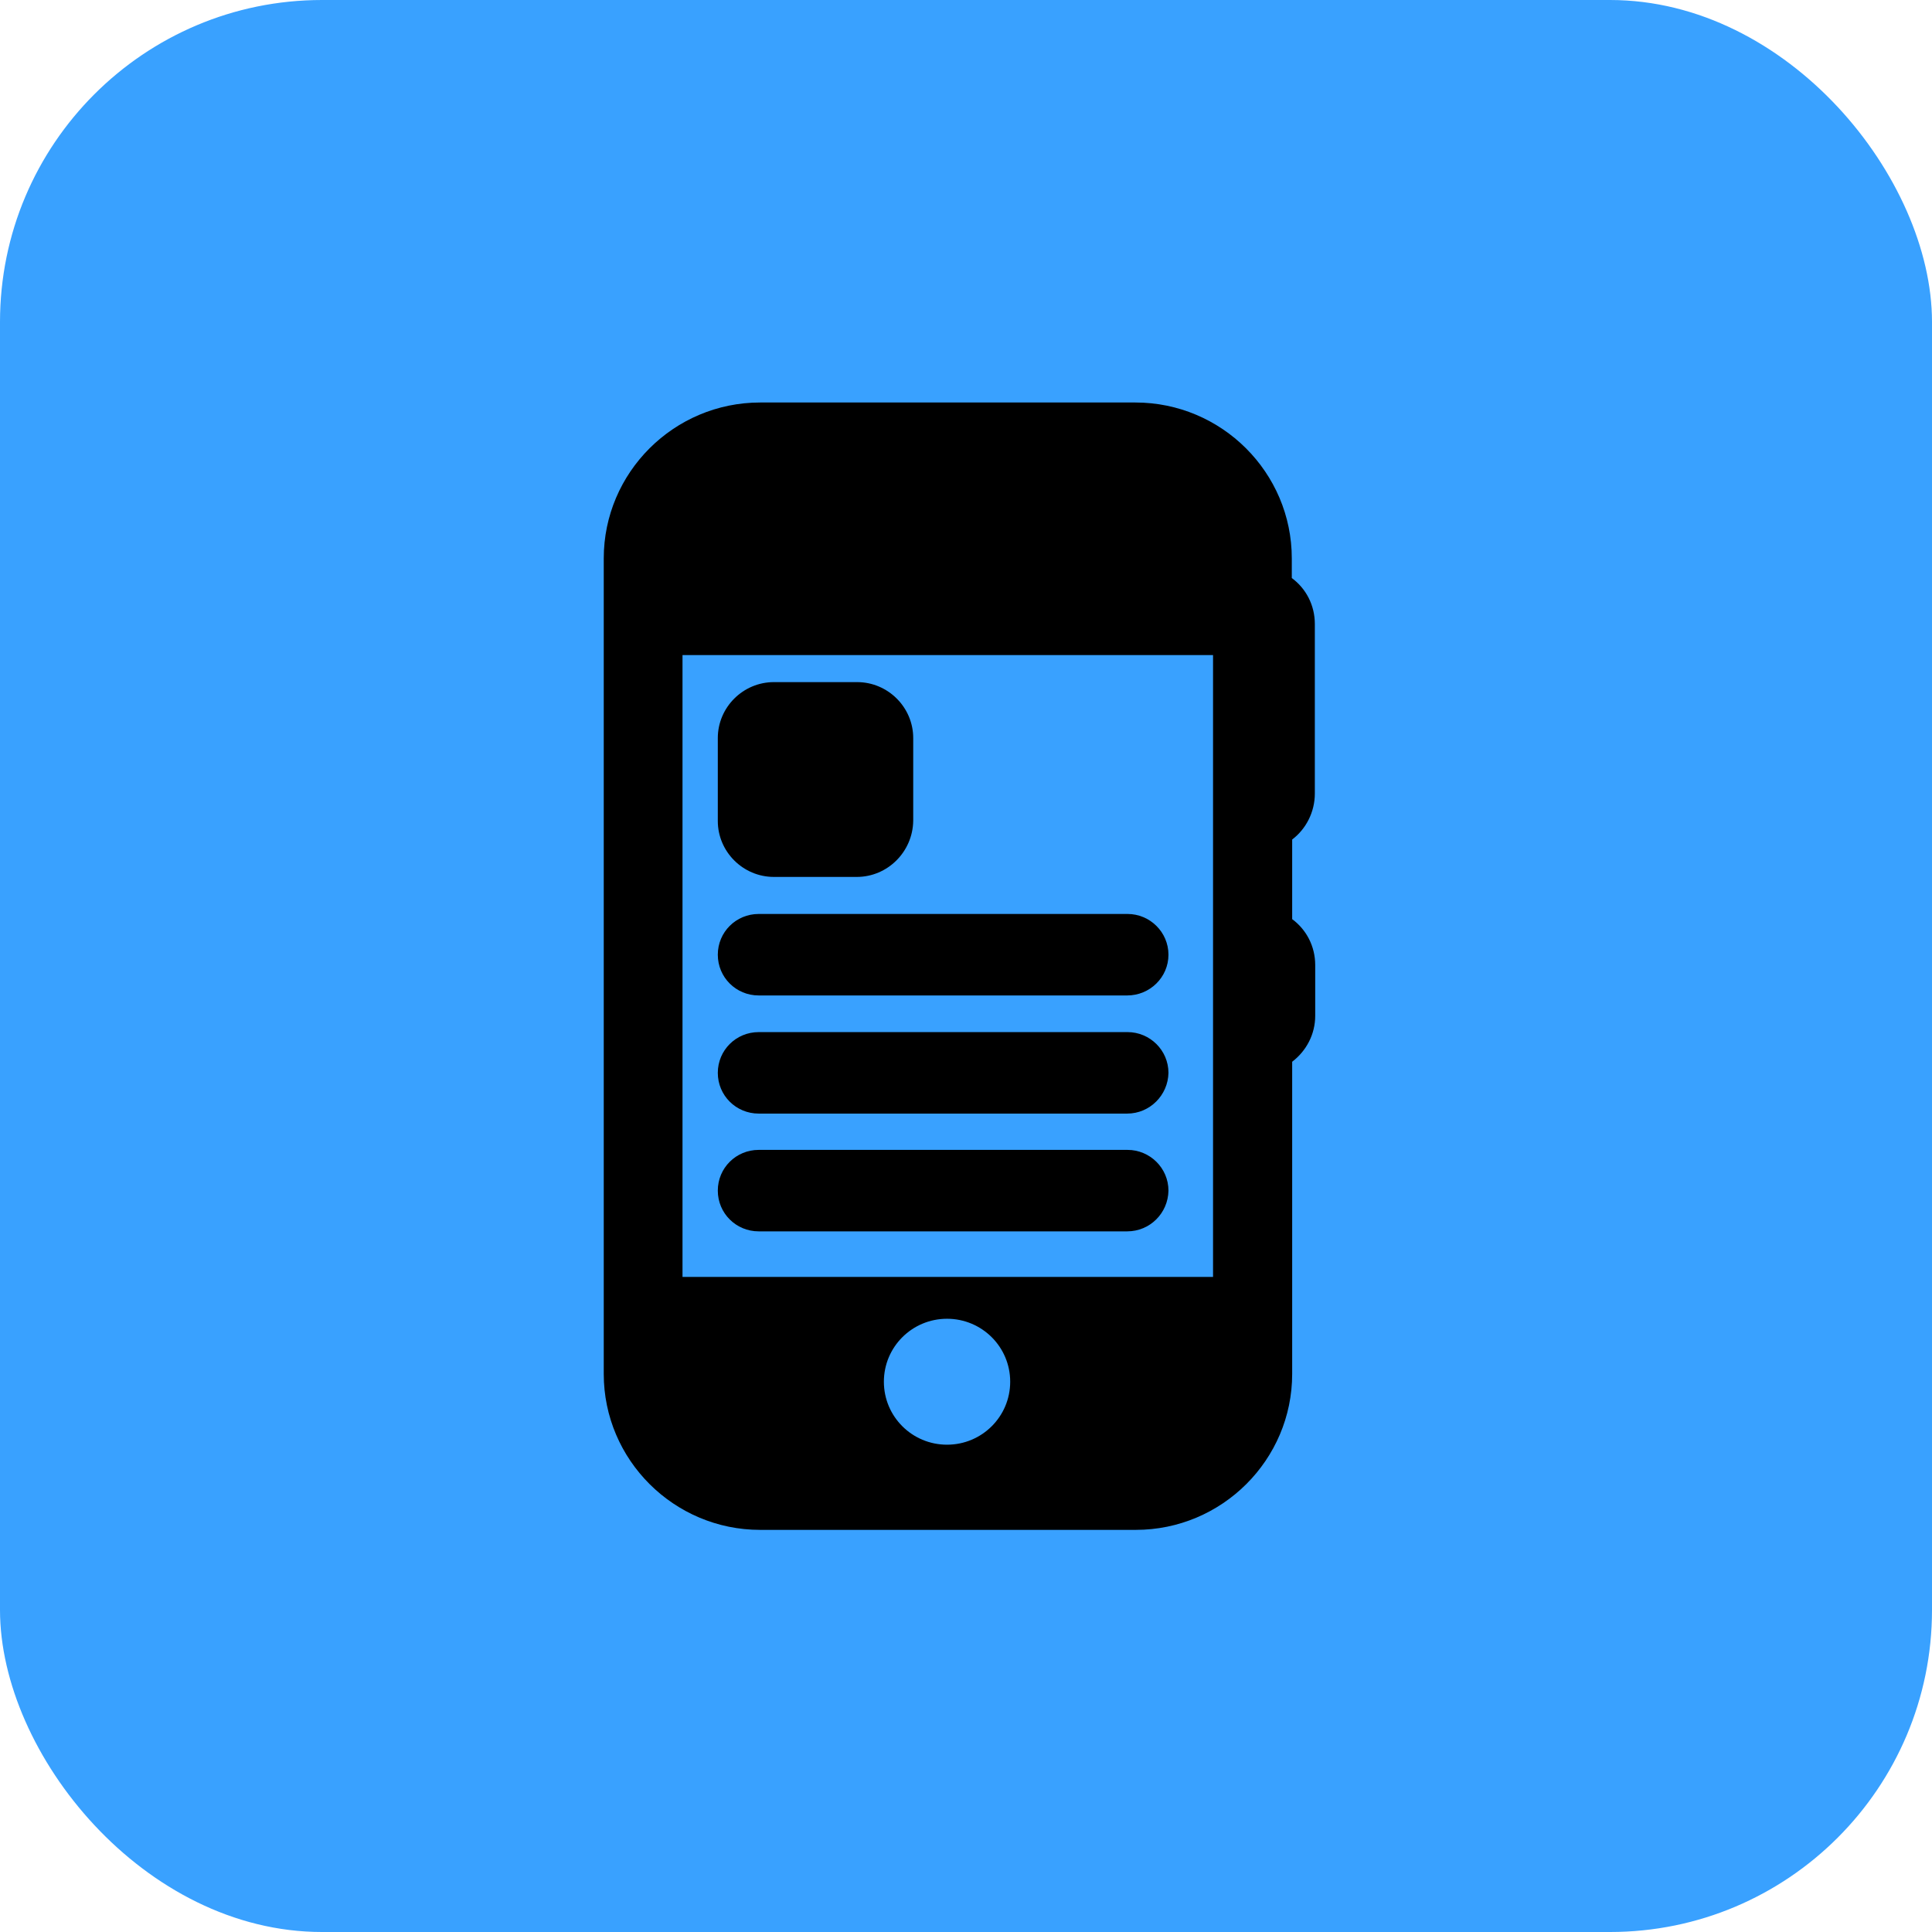 <svg width="144" height="144" viewBox="0 0 144 144" fill="none" xmlns="http://www.w3.org/2000/svg">
<rect width="144" height="144" rx="24" fill="#39A1FF"/>
<g clip-path="url(#clip0_9_6571)">
<path d="M90.413 95.174H50.87V48.826H90.413V95.174ZM70.586 107.679C67.983 107.679 65.879 105.581 65.879 102.986C65.879 100.391 67.983 98.293 70.586 98.293C73.189 98.293 75.294 100.391 75.294 102.986C75.294 105.581 73.189 107.679 70.586 107.679ZM98 59.15V46.507C98 45.1 97.335 43.857 96.283 43.084V41.621C96.283 35.217 91.05 30 84.625 30H56.658C50.233 30 45 35.217 45 41.621V102.406C45 108.81 50.233 114.028 56.658 114.028H84.653C91.077 114.028 96.311 108.81 96.311 102.406V79.136C97.363 78.335 98.028 77.093 98.028 75.713V71.931C98.028 70.523 97.363 69.281 96.311 68.508V62.573C97.335 61.8 98 60.53 98 59.15Z" fill="black"/>
<path d="M63.857 65.361H57.682C55.384 65.361 53.501 63.484 53.501 61.193V55.01C53.501 52.718 55.384 50.841 57.682 50.841H63.885C66.183 50.841 68.066 52.718 68.066 55.01V61.165C68.039 63.484 66.156 65.361 63.857 65.361Z" fill="black"/>
<path d="M84.016 74.195H56.547C54.858 74.195 53.501 72.842 53.501 71.158C53.501 69.474 54.858 68.122 56.547 68.122H84.044C85.705 68.122 87.09 69.474 87.09 71.158C87.09 72.842 85.705 74.195 84.016 74.195Z" fill="black"/>
<path d="M84.016 83H56.547C54.858 83 53.501 81.648 53.501 79.964C53.501 78.28 54.858 76.927 56.547 76.927H84.044C85.705 76.927 87.09 78.28 87.09 79.964C87.062 81.62 85.705 83 84.016 83Z" fill="black"/>
<path d="M84.016 91.778H56.547C54.858 91.778 53.501 90.426 53.501 88.742C53.501 87.058 54.858 85.706 56.547 85.706H84.044C85.705 85.706 87.09 87.058 87.09 88.742C87.062 90.426 85.705 91.778 84.016 91.778Z" fill="black"/>
</g>
<defs>
<clipPath id="clip0_9_6571">
<rect width="53" height="84" fill="white" transform="translate(45 30)"/>
</clipPath>
</defs>
</svg>
